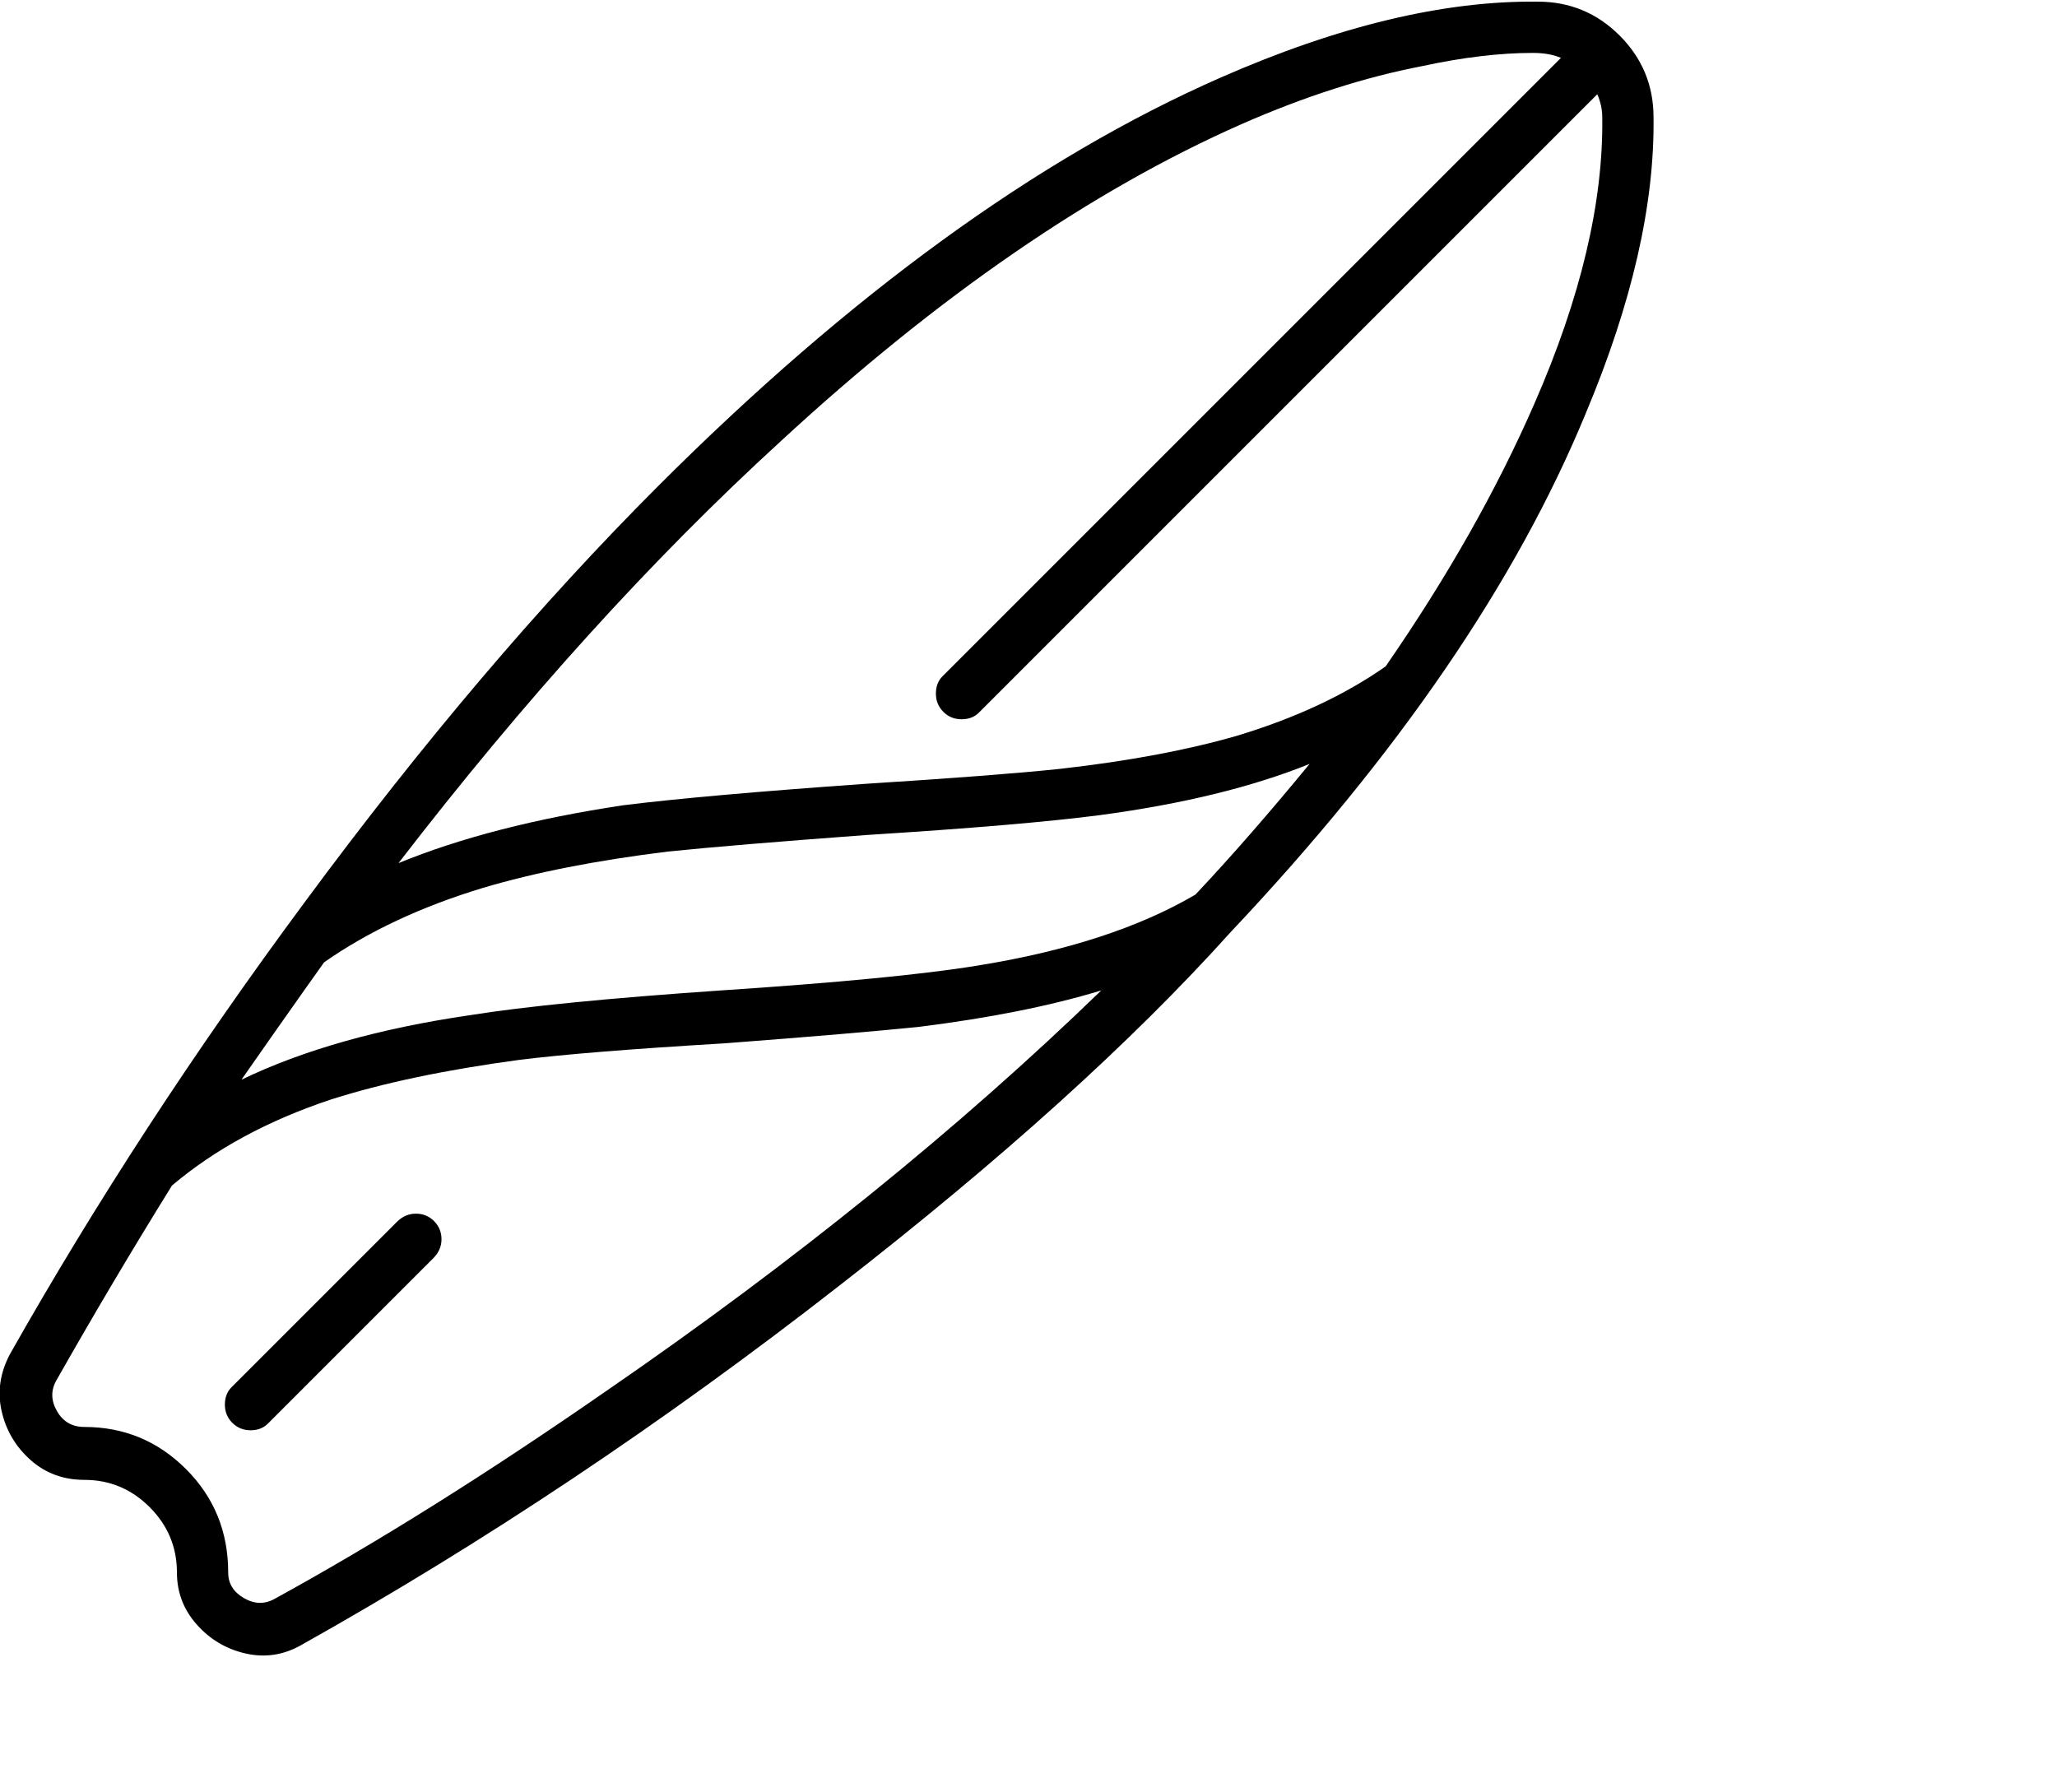 <svg viewBox="0 0 1244 1083.753" xmlns="http://www.w3.org/2000/svg"><path d="M744 564q152-161 215-314 42-100 41-179 0-29-20.5-49.5T930 1q-85-1-192 46-166 73-340 247-107 107-214 252Q84 681 6 819q-9 17-5 34.5T18.5 883Q32 895 51 895q23 0 39.5 16.5T107 951q0 18 12 31.5t29.5 17.5q17.5 4 33.5-5 166-93 325-217 148-115 237-214zm-548 18q40-28 96-45 47-14 112-22 39-4 120-10 95-6 141-12 75-10 127-31-37 45-69 79-51 30-132 43-49 8-155 15-102 7-152 15-82 12-138 39l21-30q19-27 29-41zM751 75q57-25 109-35 37-8 67-8 10 0 17 3L570 409q-4 4-4 10.5t4.5 11q4.5 4.5 11 4.5t10.5-4L966 57q3 7 3 14 1 77-41 173-34 78-90 159-37 26-90 42-45 13-107 20-38 4-117 9-99 7-147 13-80 12-136 35 114-148 231-255Q615 135 751 75zM166 967q-9 5-18.5-.5T138 951q0-37-25.5-62.5T51 863q-11 0-16.5-9.5T34 835q34-60 70-118 39-33 96-52 47-15 114-24 40-5 124-10 79-6 118-10 64-8 110-22-129 125-299 242-108 75-201 126zm74-228L140 839q-4 4-4 10.5t4.5 11q4.5 4.5 11 4.5t10.5-4l100-100q5-5 5-11.5t-4.5-11q-4.5-4.5-11-4.5t-11.5 5z"/></svg>